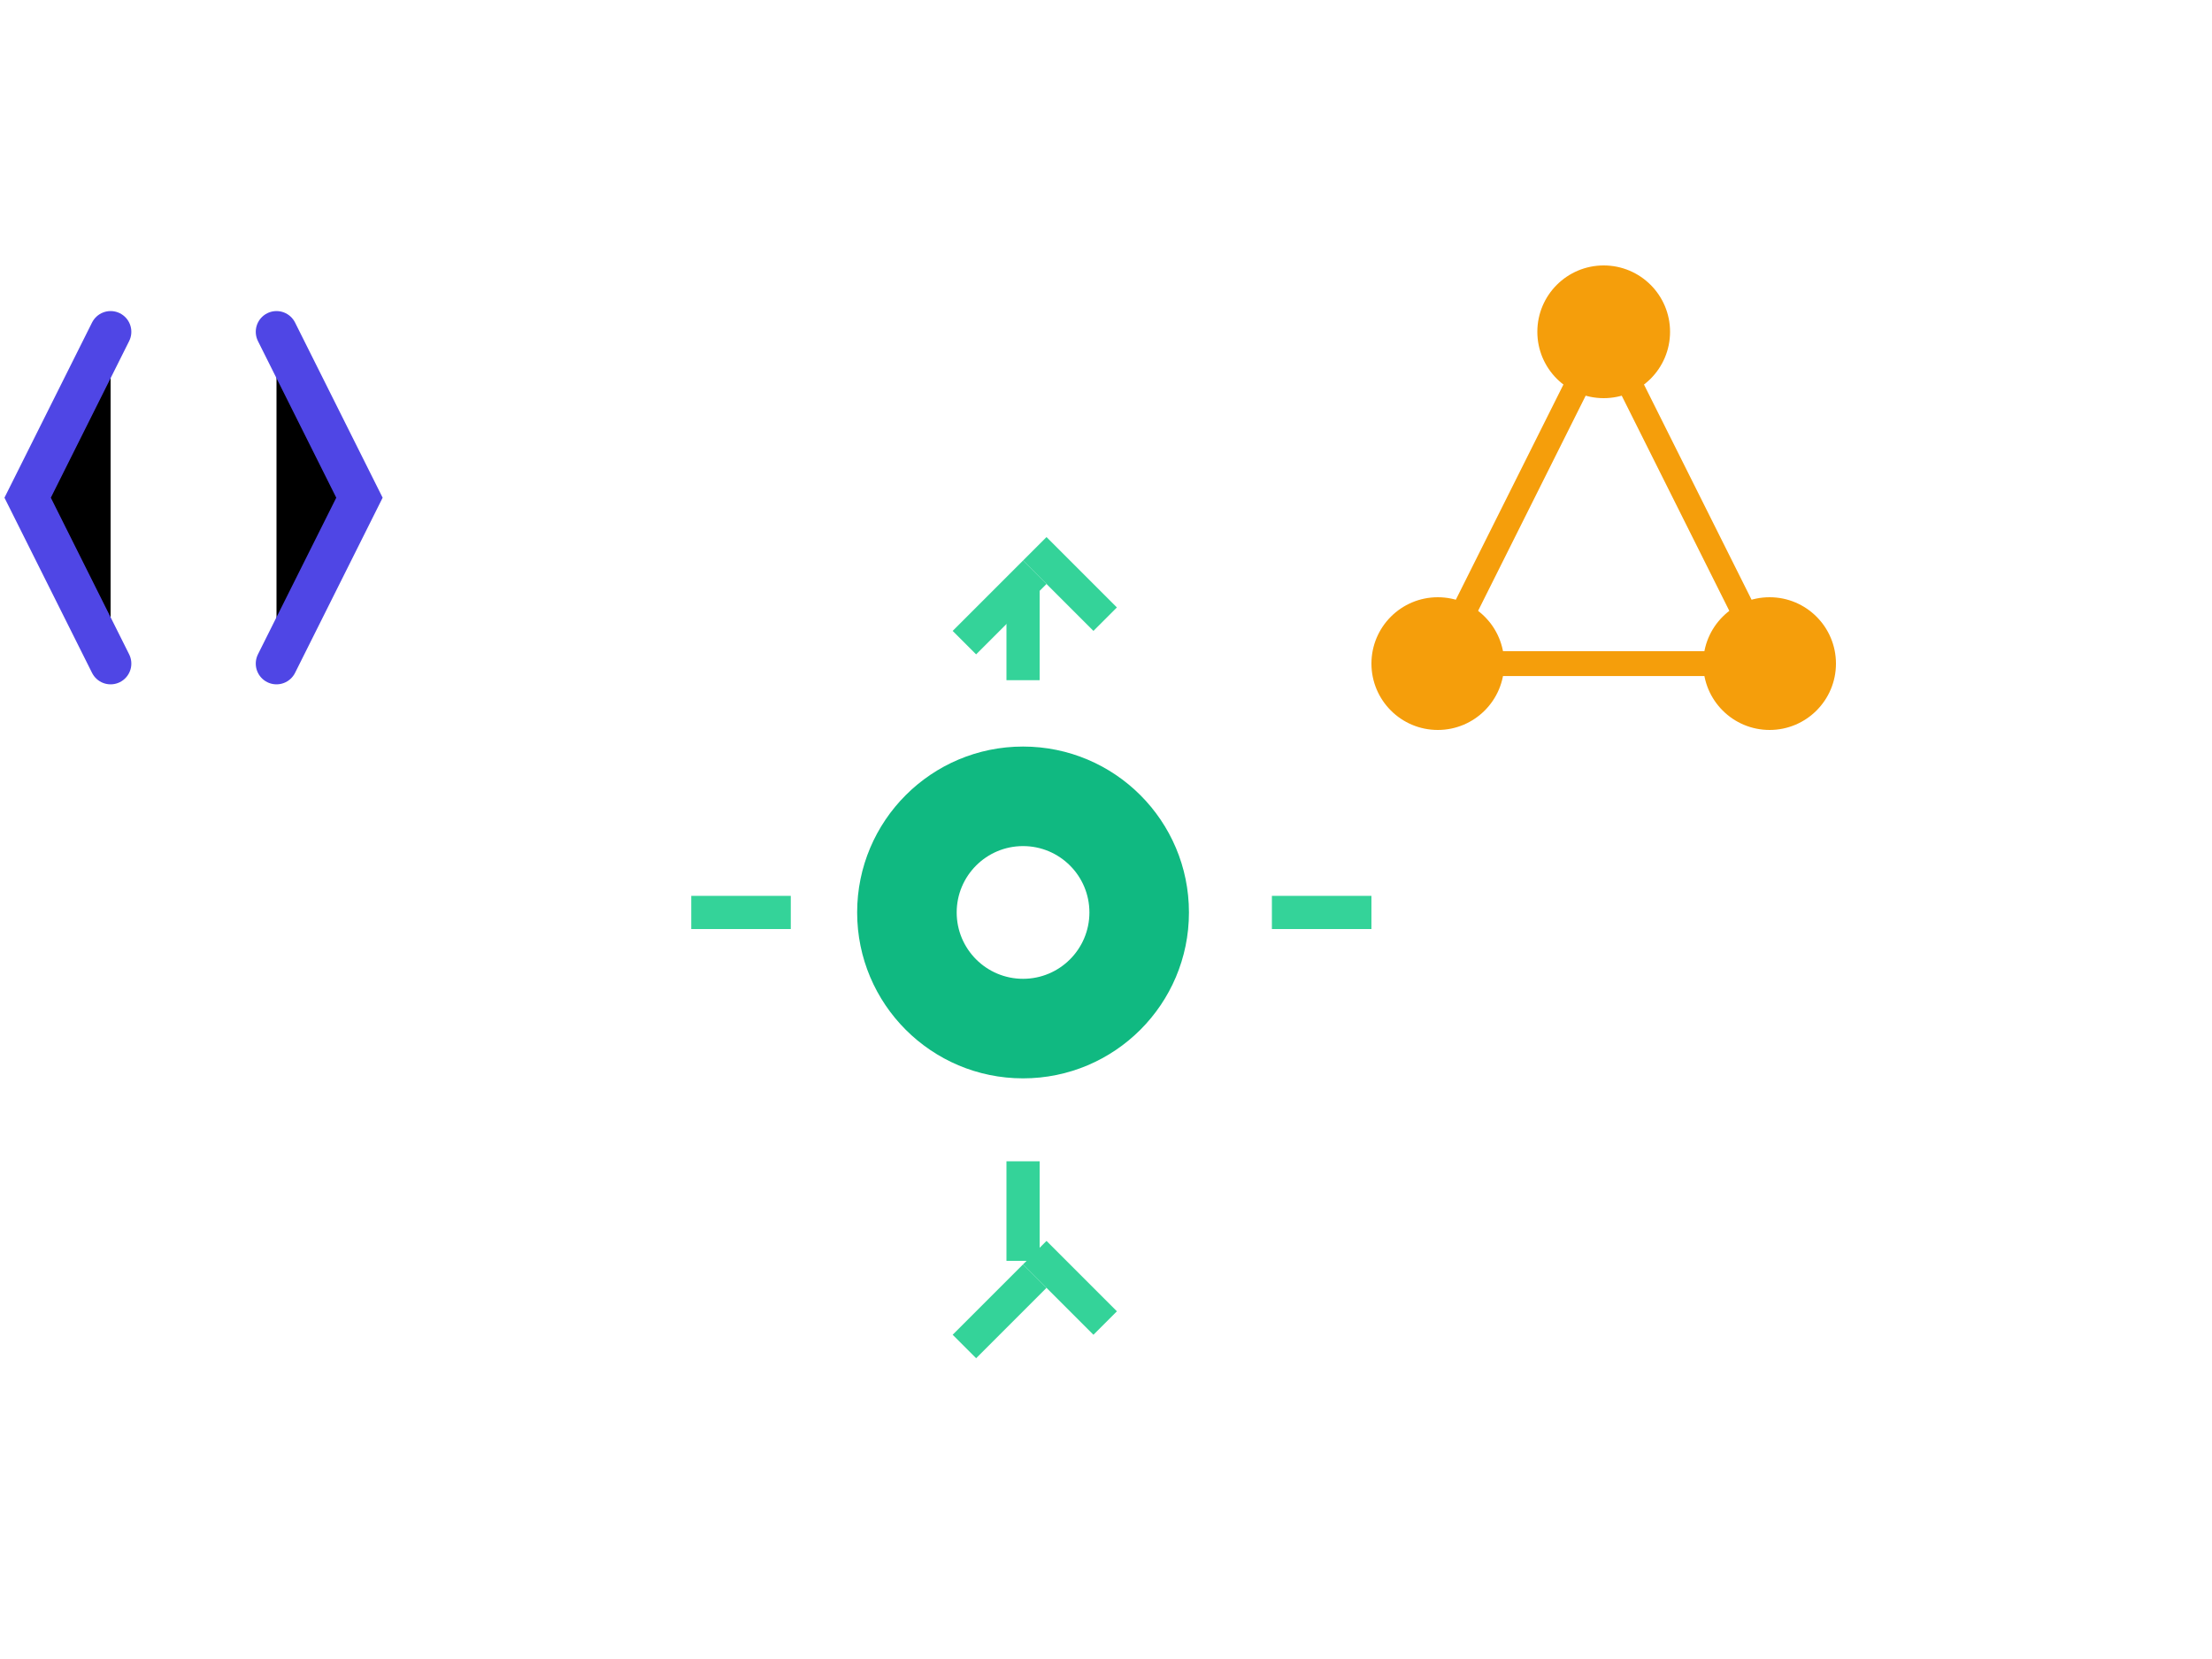 



<svg width="400" height="300" viewBox="60 40 180 200" xmlns="http://www.w3.org/2000/svg">
  <!-- Fond en rectangle avec un dégradé subtil -->
  <!-- <defs>
    <radialGradient id="bgGradient" cx="50%" cy="50%" r="50%">
      <stop offset="0%" stop-color="#e5e7eb" />
      <stop offset="100%" stop-color="#f3f4f6" />
    </radialGradient>
  </defs> -->
  <rect width="300" height="200" fill="url(#bgGradient)" />

  <!-- Symbole de Développeur : Icône de code entre crochets -->
  <g transform="translate(40, 80)">
    <path d="M-10 0 L-20 20 L-10 40" stroke="#4F46E5" stroke-width="5" stroke-linecap="round" />
    <path d="M10 0 L20 20 L10 40" stroke="#4F46E5" stroke-width="5" stroke-linecap="round" />
  </g>

  <!-- Symbole Data Science : Réseau de points -->
  <g transform="translate(210, 100)">
    <circle cx="0" cy="-20" r="8" fill="#F59E0B" />
    <circle cx="20" cy="20" r="8" fill="#F59E0B" />
    <circle cx="-20" cy="20" r="8" fill="#F59E0B" />
    <line x1="0" y1="-20" x2="20" y2="20" stroke="#F59E0B" stroke-width="3" />
    <line x1="0" y1="-20" x2="-20" y2="20" stroke="#F59E0B" stroke-width="3" />
    <line x1="20" y1="20" x2="-20" y2="20" stroke="#F59E0B" stroke-width="3" />
  </g>

  <!-- Symbole d'Ingénieur : Engrenage stylisé -->
  <g transform="translate(140, 150)">
    <circle cx="0" cy="0" r="20" fill="#10B981" />
    <g fill="#34D399">
      <rect x="-2" y="-40" width="4" height="12" />
      <rect x="-2" y="30" width="4" height="12" />
      <rect x="-40" y="-2" width="12" height="4" />
      <rect x="30" y="-2" width="12" height="4" />
      <rect x="-30" y="-30" width="4" height="12" transform="rotate(45)" />
      <rect x="30" y="30" width="4" height="12" transform="rotate(45)" />
      <rect x="-30" y="30" width="4" height="12" transform="rotate(-45)" />
      <rect x="30" y="-30" width="4" height="12" transform="rotate(-45)" />
    </g>
    <circle cx="0" cy="0" r="8" fill="#FFFFFF" />
  </g>
</svg>






<!-- <svg width="155" height="41" viewBox="0 0 155 41" fill="none" xmlns="http://www.w3.org/2000/svg">
<path d="M0 0.728001V39.928H22.064V32.032H8.4V0.728001H0Z" fill="white"/>
<path d="M64.0268 20.328C64.0268 9.016 54.9548 0 43.5308 0C32.1068 0 23.0348 9.016 23.0348 20.328C23.0348 31.64 32.1068 40.656 43.5308 40.656C54.9548 40.656 64.0268 31.64 64.0268 20.328ZM55.4028 20.328C55.4028 27.104 50.1948 32.48 43.5308 32.48C36.8668 32.48 31.6588 27.104 31.6588 20.328C31.6588 13.552 36.8668 8.176 43.5308 8.176C50.1948 8.176 55.4028 13.552 55.4028 20.328Z" fill="white"/>
<path d="M107.11 10.136C103.918 3.808 97.3096 0 89.4136 0C78.1576 0 68.9176 9.128 68.9176 20.328C68.9176 31.528 77.9336 40.656 89.3576 40.656C100.558 40.656 108.734 32.256 108.734 21.28V18.144H88.3496V25.2H99.7176C98.6536 29.68 94.6216 32.76 89.4136 32.76C82.6936 32.76 77.4296 27.216 77.4296 20.328C77.4296 13.384 82.6936 7.952 89.3576 7.952C93.8936 7.952 97.5336 10.024 99.4936 13.832L107.11 10.136Z" fill="white"/>
<path d="M154.261 20.328C154.261 9.016 145.189 0 133.765 0C122.341 0 113.269 9.016 113.269 20.328C113.269 31.64 122.341 40.656 133.765 40.656C145.189 40.656 154.261 31.64 154.261 20.328ZM145.637 20.328C145.637 27.104 140.429 32.48 133.765 32.48C127.101 32.48 121.893 27.104 121.893 20.328C121.893 13.552 127.101 8.176 133.765 8.176C140.429 8.176 145.637 13.552 145.637 20.328Z" fill="white"/>
</svg> -->
